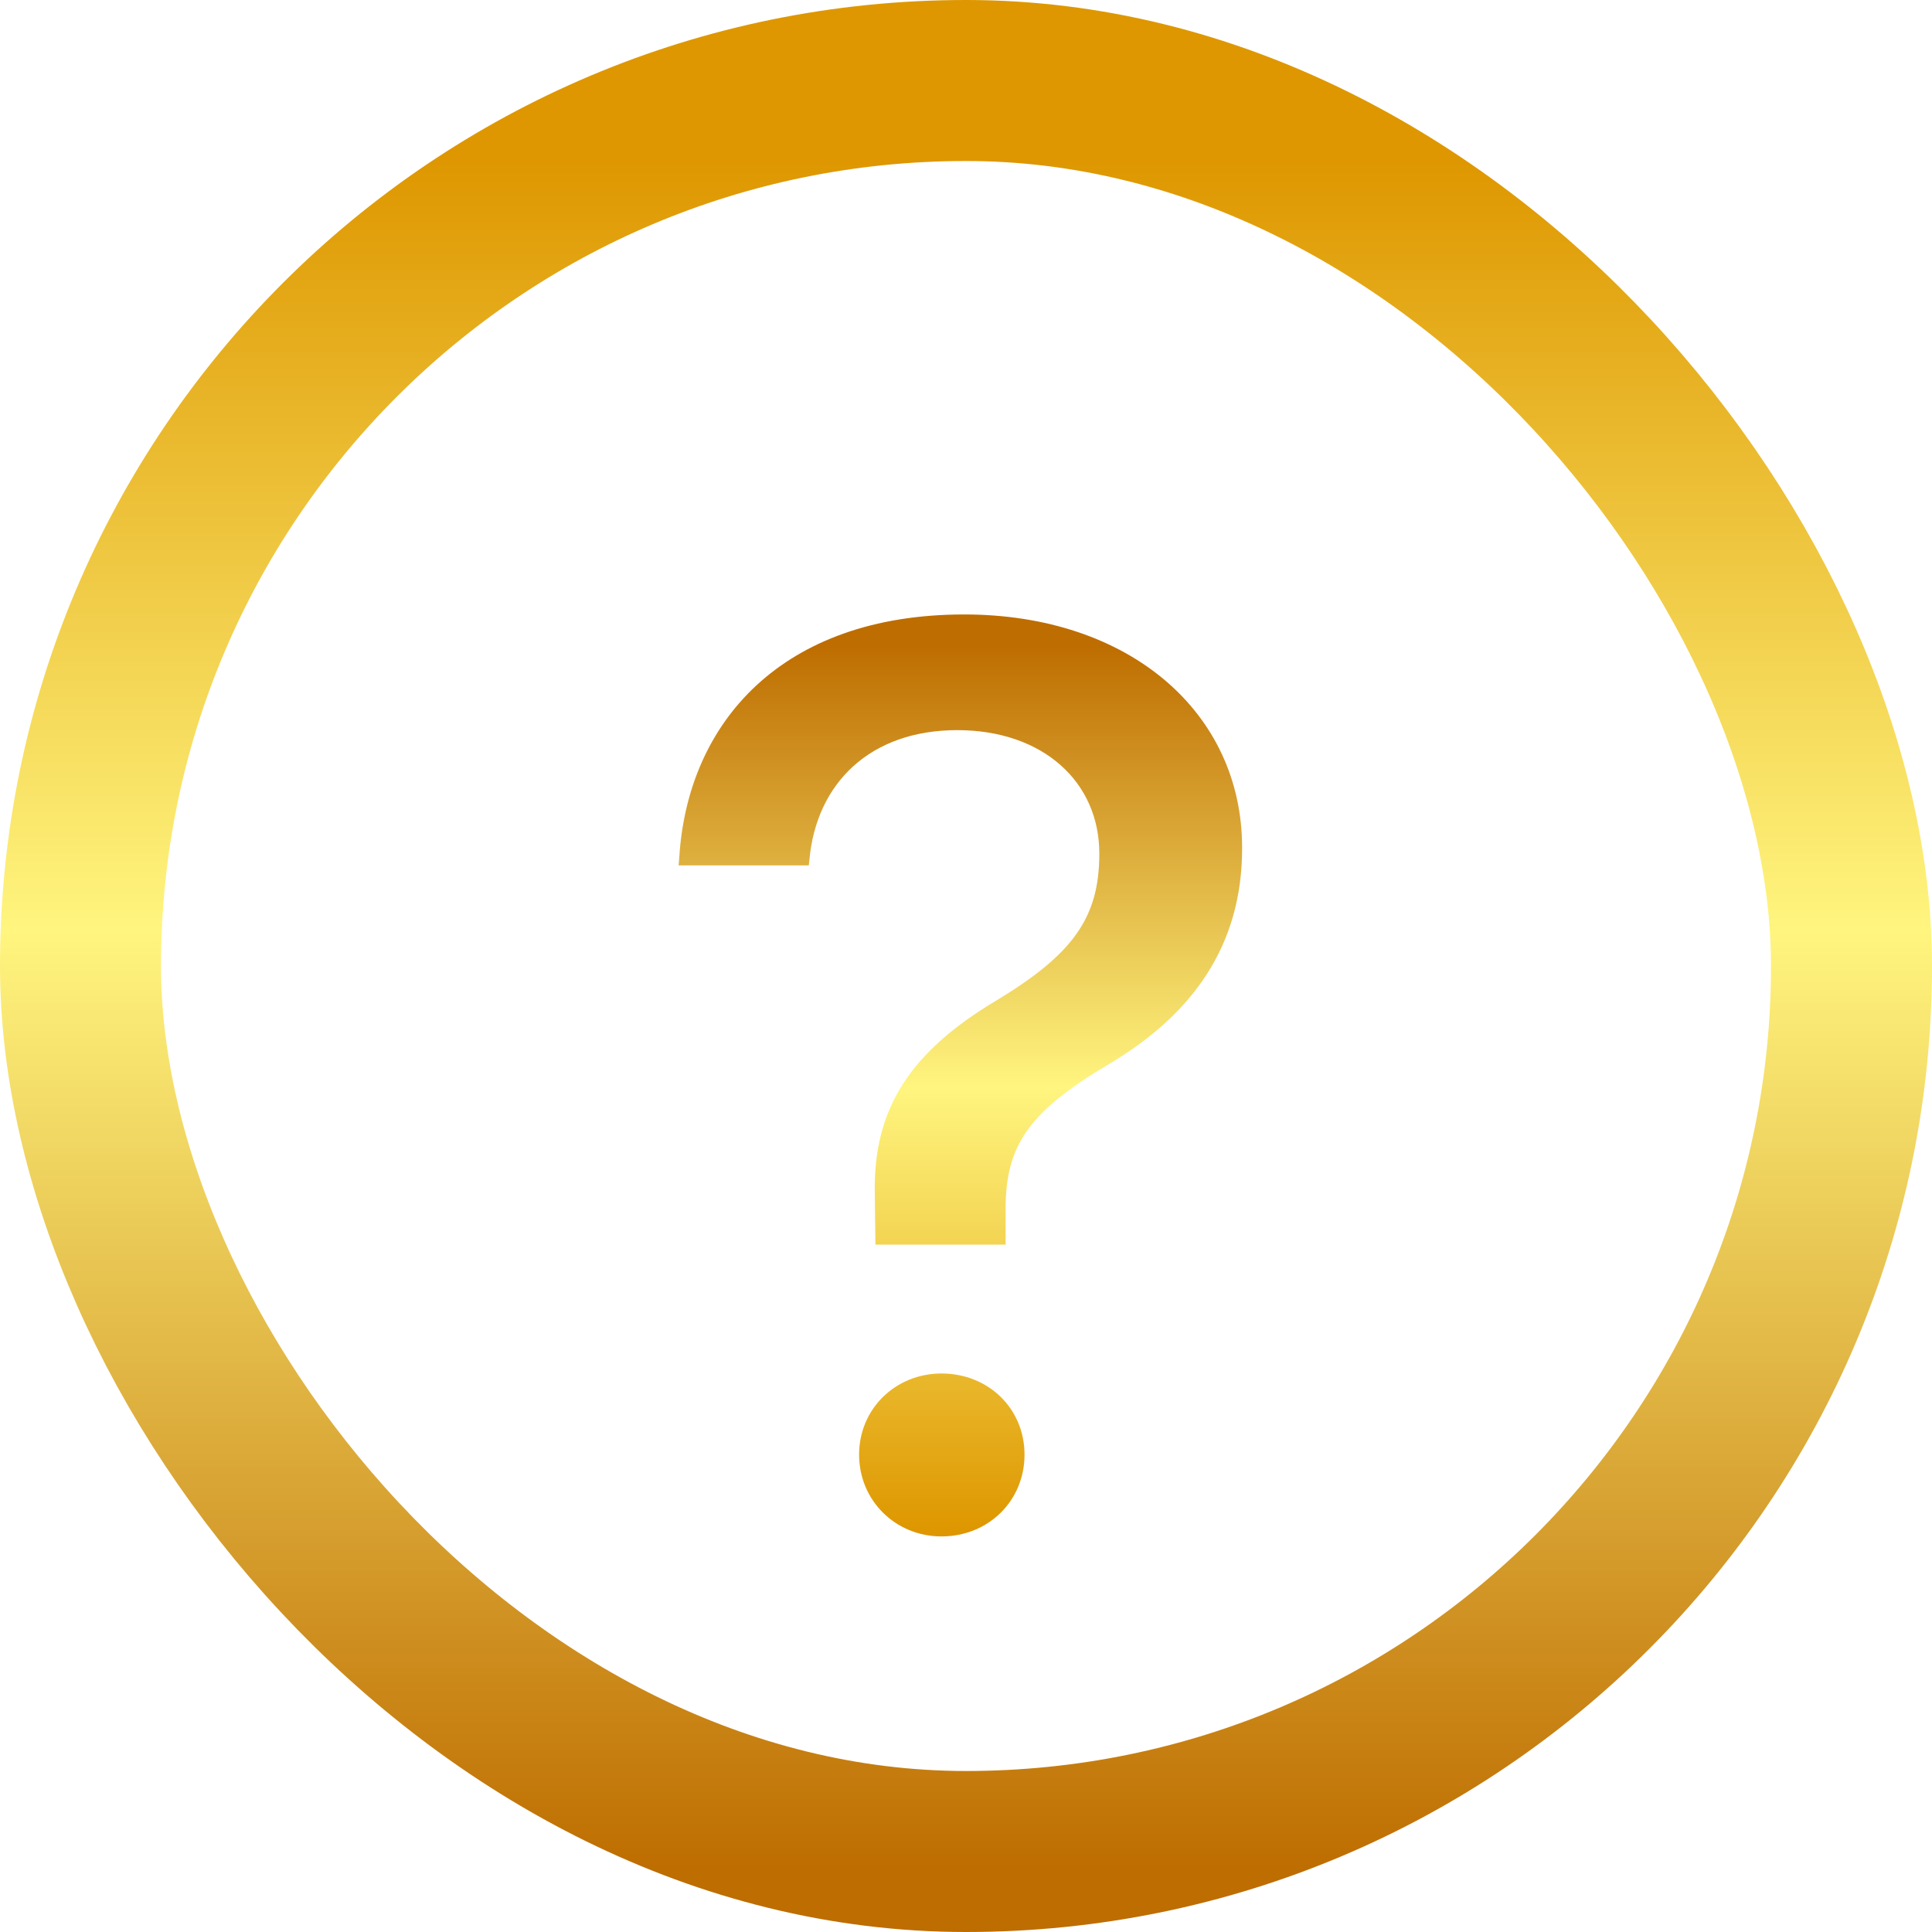 <svg width="24" height="24" viewBox="0 0 24 24" fill="none" xmlns="http://www.w3.org/2000/svg">
<rect x="1" y="1" width="22" height="22" rx="11" fill="white" fill-opacity="0.32"/>
<rect x="1" y="1" width="22" height="22" rx="11" stroke="url(#paint0_linear_238_13967)" stroke-width="2"/>
<g filter="url(#filter0_d_238_13967)">
<path d="M10.875 14.461L10.867 13.836C10.844 12.773 11.305 12.07 12.375 11.43C13.32 10.859 13.656 10.406 13.656 9.609V9.602C13.656 8.711 12.953 8.07 11.891 8.07C10.812 8.07 10.141 8.727 10.055 9.68L10.047 9.75H8.43L8.438 9.656C8.539 7.977 9.711 6.633 11.977 6.633C14.031 6.633 15.43 7.852 15.43 9.531V9.539C15.43 10.742 14.82 11.594 13.789 12.211C12.781 12.805 12.492 13.227 12.492 14.016V14.461H10.875ZM11.695 18.086C11.125 18.086 10.672 17.641 10.672 17.07C10.672 16.5 11.125 16.062 11.695 16.062C12.281 16.062 12.727 16.5 12.727 17.07C12.727 17.641 12.281 18.086 11.695 18.086Z" fill="url(#paint1_linear_238_13967)"/>
</g>
<defs>
<filter id="filter0_d_238_13967" x="8.43" y="6.633" width="7" height="12.453" filterUnits="userSpaceOnUse" color-interpolation-filters="sRGB">
<feFlood flood-opacity="0" result="BackgroundImageFix"/>
<feColorMatrix in="SourceAlpha" type="matrix" values="0 0 0 0 0 0 0 0 0 0 0 0 0 0 0 0 0 0 127 0" result="hardAlpha"/>
<feOffset dy="1"/>
<feComposite in2="hardAlpha" operator="out"/>
<feColorMatrix type="matrix" values="0 0 0 0 0.227 0 0 0 0 0.125 0 0 0 0 0 0 0 0 1 0"/>
<feBlend mode="normal" in2="BackgroundImageFix" result="effect1_dropShadow_238_13967"/>
<feBlend mode="normal" in="SourceGraphic" in2="effect1_dropShadow_238_13967" result="shape"/>
</filter>
<linearGradient id="paint0_linear_238_13967" x1="12.625" y1="23.25" x2="12.625" y2="2" gradientUnits="userSpaceOnUse">
<stop stop-color="#BE6D00"/>
<stop offset="0.55" stop-color="#FFF57F"/>
<stop offset="1" stop-color="#DE9700"/>
</linearGradient>
<linearGradient id="paint1_linear_238_13967" x1="12" y1="7" x2="12" y2="18" gradientUnits="userSpaceOnUse">
<stop stop-color="#BE6D00"/>
<stop offset="0.5" stop-color="#FFF57F"/>
<stop offset="1" stop-color="#DE9700"/>
</linearGradient>
</defs>
</svg>
